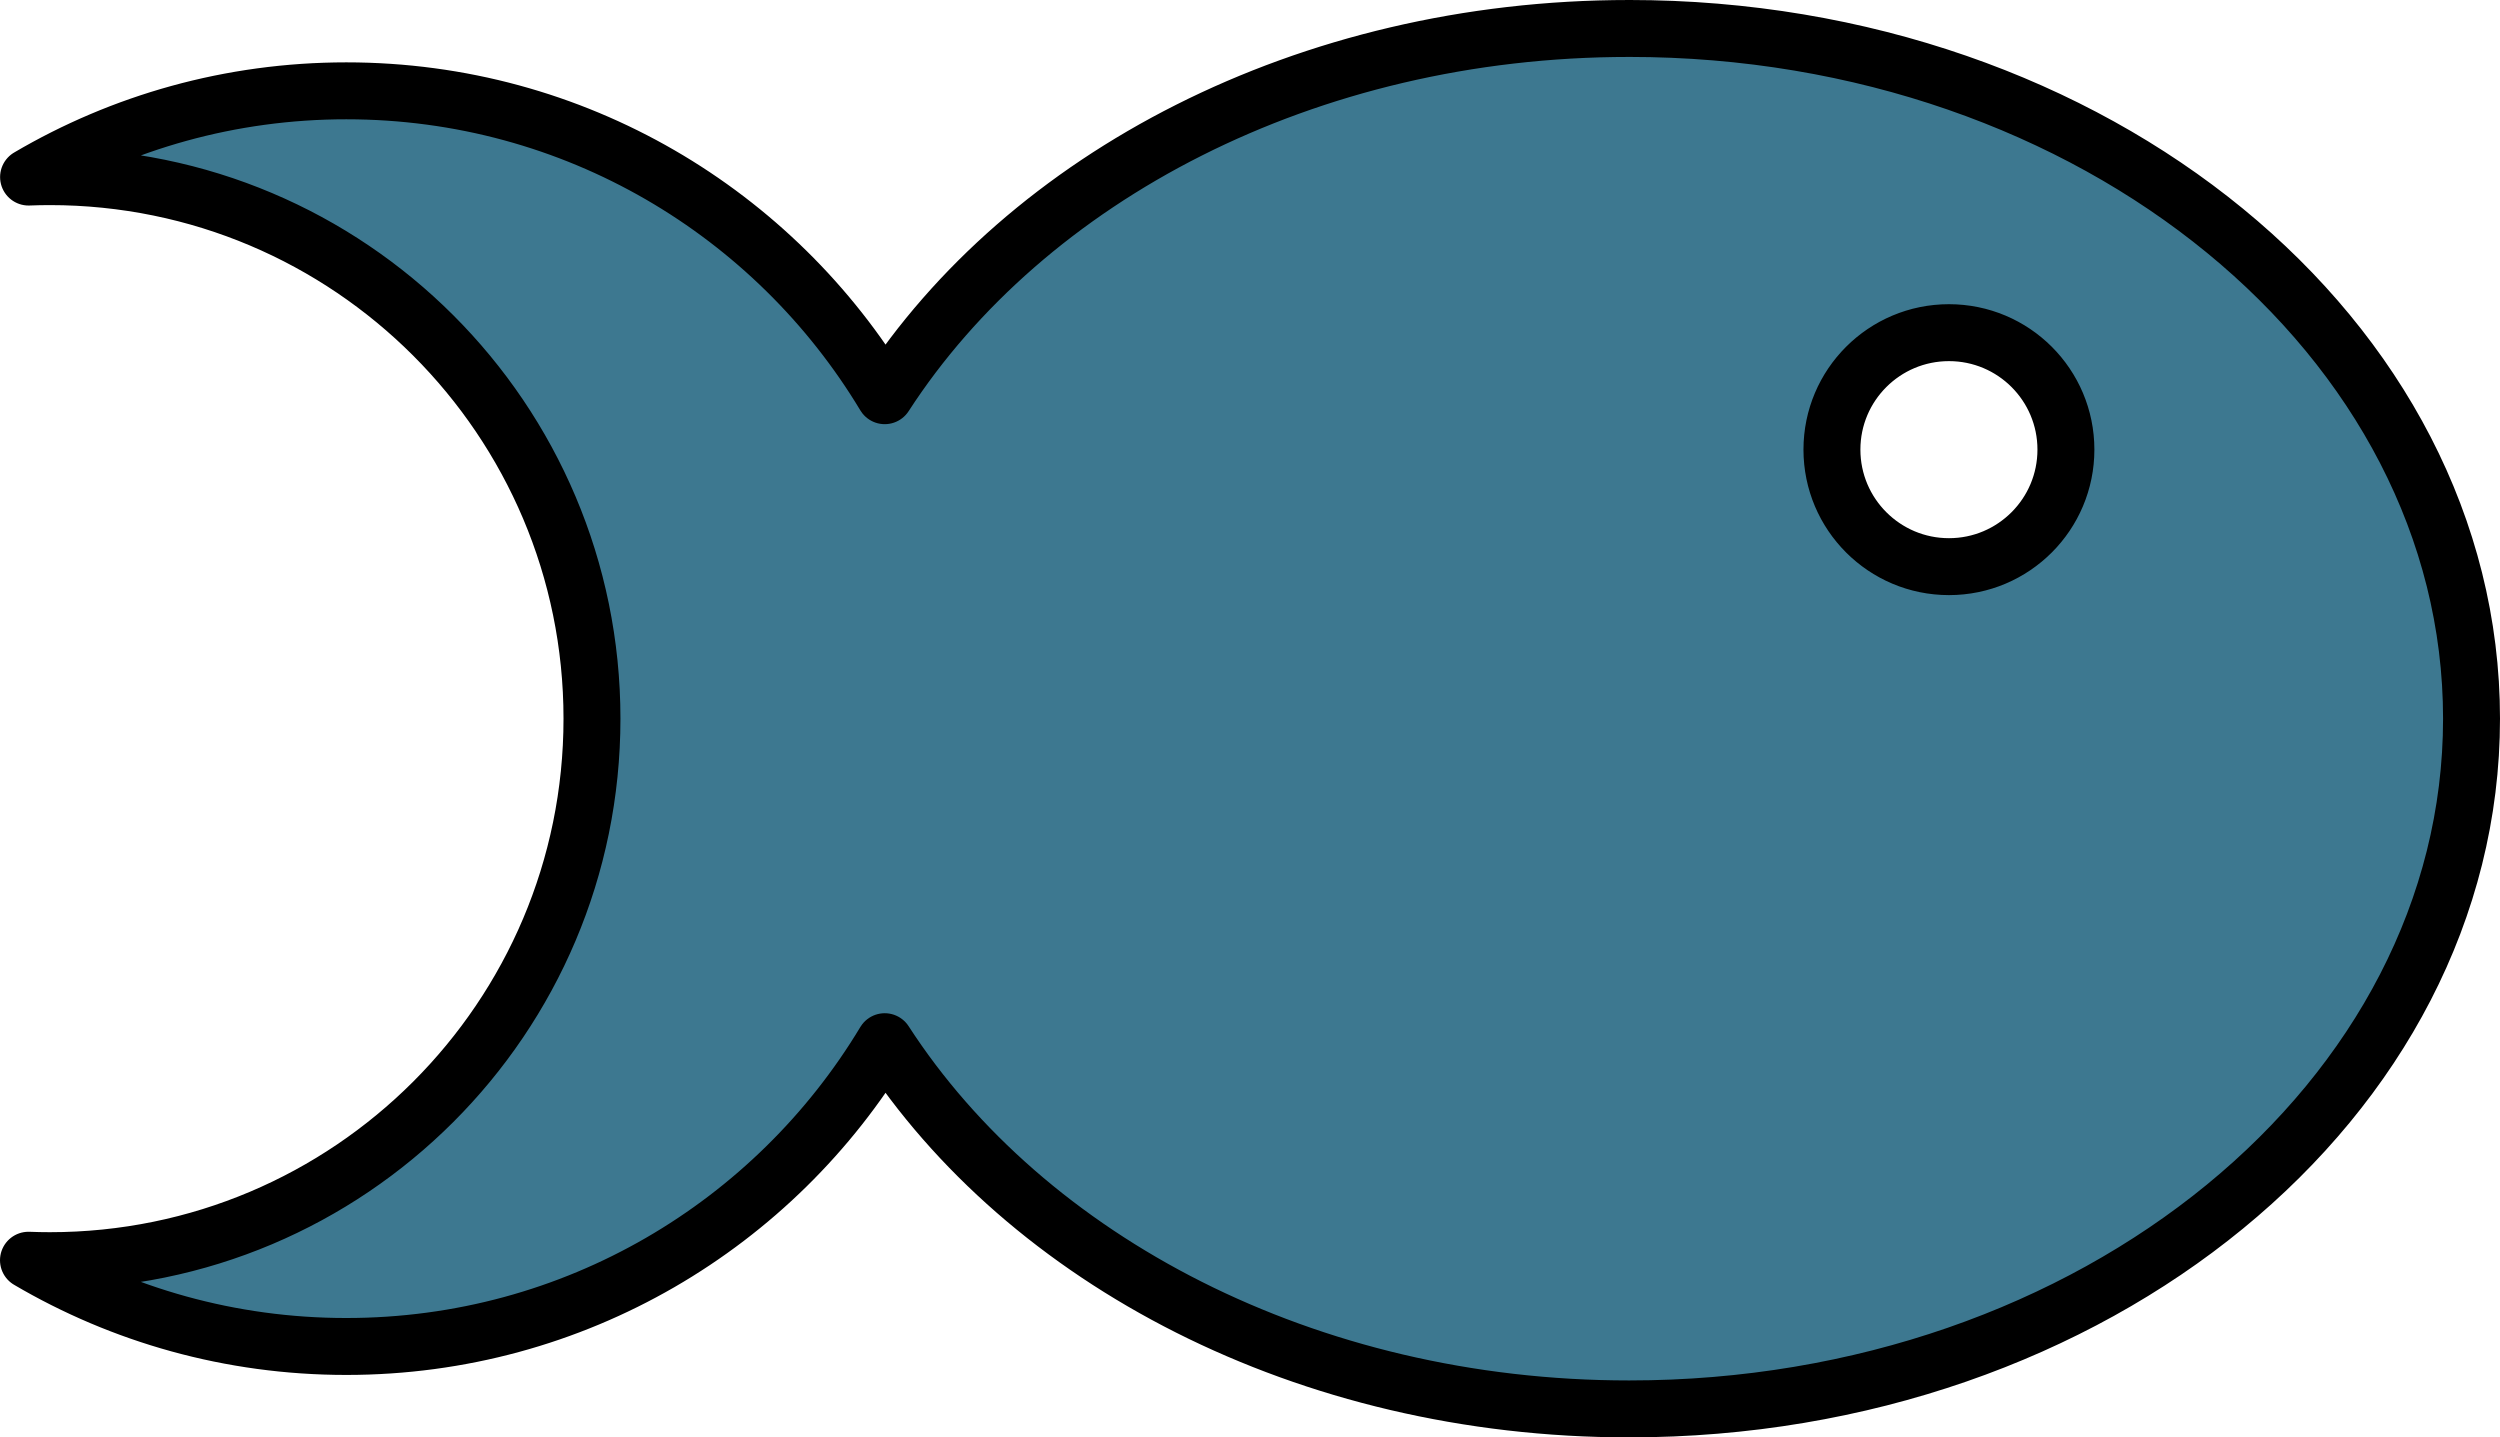 <?xml version="1.0" encoding="UTF-8" standalone="no"?>
<!-- Created with Inkscape (http://www.inkscape.org/) -->

<svg
   xmlns:dc="http://purl.org/dc/elements/1.1/"
   xmlns:cc="http://creativecommons.org/ns#"
   xmlns:rdf="http://www.w3.org/1999/02/22-rdf-syntax-ns#"
   xmlns:svg="http://www.w3.org/2000/svg"
   xmlns="http://www.w3.org/2000/svg"
   xmlns:sodipodi="http://sodipodi.sourceforge.net/DTD/sodipodi-0.dtd"
   xmlns:inkscape="http://www.inkscape.org/namespaces/inkscape"
   width="421.675"
   height="242.444"
   id="svg2999"
   version="1.1"
   inkscape:version="0.92.1 r15371"
   sodipodi:docname="fish.svg">
  <defs
     id="defs3001">
    <inkscape:path-effect
       effect="skeletal"
       id="path-effect3076"
       is_visible="true"
       pattern="m 274.792,4.802 c -54.439,0 -101.71,25.102 -125.564,61.94 -18.518,-30.805 -52.257,-51.423 -90.817,-51.423 -19.554,0 -37.875,5.305 -53.595,14.546 1.194,-0.046 2.392,-0.072 3.597,-0.072 50.493,0 91.436,40.928 91.436,91.421 0,50.493 -40.943,91.421 -91.436,91.421 -1.21,0 -2.413,-0.026 -3.611,-0.072 15.723,9.246 34.05,14.546 53.61,14.546 38.56,0 72.299,-20.603 90.817,-51.408 23.854,36.839 71.125,61.94 125.564,61.94 78.464,0 142.081,-52.131 142.081,-116.428 0,-64.297 -63.618,-116.413 -142.081,-116.413 z m 53.941,51.308 c 10.898,0 19.726,8.828 19.726,19.726 0,10.898 -8.828,19.74 -19.726,19.74 -10.898,0 -19.74,-8.843 -19.74,-19.74 0,-10.898 8.843,-19.726 19.74,-19.726 z"
       copytype="single_stretched"
       prop_scale="1"
       scale_y_rel="false"
       spacing="0"
       normal_offset="0"
       tang_offset="0"
       prop_units="false"
       vertical_pattern="false"
       fuse_tolerance="0" />
    <inkscape:path-effect
       effect="skeletal"
       id="path-effect3055"
       is_visible="true"
       pattern="m 105.291,1.84 c -20.859,0 -38.972,9.618 -48.112,23.734 -7.096,-11.803 -20.023,-19.704 -34.798,-19.704 -7.492,0 -14.513,2.033 -20.536,5.574 0.457,-0.018 0.916,-0.028 1.378,-0.028 19.347,0 35.035,15.682 35.035,35.03 0,19.347 -15.688,35.03 -35.035,35.03 -0.464,0 -0.924,-0.01 -1.384,-0.028 6.025,3.543 13.047,5.574 20.541,5.574 14.775,0 27.703,-7.895 34.798,-19.698 9.14,14.115 27.253,23.733 48.112,23.733 30.065,0 54.441,-19.975 54.441,-44.611 0,-24.636 -24.376,-44.606 -54.441,-44.606 z m 20.668,19.659 c 4.176,0 7.558,3.383 7.558,7.558 0,4.176 -3.383,7.564 -7.558,7.564 -4.176,0 -7.564,-3.388 -7.564,-7.564 0,-4.176 3.388,-7.558 7.564,-7.558 z"
       copytype="single_stretched"
       prop_scale="1"
       scale_y_rel="false"
       spacing="0"
       normal_offset="0"
       tang_offset="0"
       prop_units="false"
       vertical_pattern="false"
       fuse_tolerance="0" />
    <inkscape:path-effect
       effect="skeletal"
       id="path-effect3045"
       is_visible="true"
       pattern="m 105.291,1.84 c -20.859,0 -38.972,9.618 -48.112,23.734 -7.096,-11.803 -20.023,-19.704 -34.798,-19.704 -7.492,0 -14.513,2.033 -20.536,5.574 0.457,-0.018 0.916,-0.028 1.378,-0.028 19.347,0 35.035,15.682 35.035,35.03 0,19.347 -15.688,35.03 -35.035,35.03 -0.464,0 -0.924,-0.01 -1.384,-0.028 6.025,3.543 13.047,5.574 20.541,5.574 14.775,0 27.703,-7.895 34.798,-19.698 9.14,14.115 27.253,23.733 48.112,23.733 30.065,0 54.441,-19.975 54.441,-44.611 0,-24.636 -24.376,-44.606 -54.441,-44.606 z m 20.668,19.659 c 4.176,0 7.558,3.383 7.558,7.558 0,4.176 -3.383,7.564 -7.558,7.564 -4.176,0 -7.564,-3.388 -7.564,-7.564 0,-4.176 3.388,-7.558 7.564,-7.558 z"
       copytype="single_stretched"
       prop_scale="1"
       scale_y_rel="false"
       spacing="0"
       normal_offset="0"
       tang_offset="0"
       prop_units="false"
       vertical_pattern="false"
       fuse_tolerance="0" />
  </defs>
  <sodipodi:namedview
     id="base"
     pagecolor="#ffffff"
     bordercolor="#666666"
     borderopacity="1.0"
     inkscape:pageopacity="0.0"
     inkscape:pageshadow="2"
     inkscape:zoom="2.173476"
     inkscape:cx="211.41944"
     inkscape:cy="121.22339"
     inkscape:document-units="px"
     inkscape:current-layer="layer1"
     showgrid="false"
     fit-margin-top="0"
     fit-margin-left="0"
     fit-margin-right="0"
     fit-margin-bottom="0"
     inkscape:window-width="1920"
     inkscape:window-height="1016"
     inkscape:window-x="0"
     inkscape:window-y="27"
     inkscape:window-maximized="1" />
  <g
     inkscape:label="Layer 1"
     inkscape:groupmode="layer"
     id="layer1"
     transform="translate(791.235,-126.17)">
    <path
       style="fill:#3d7890;stroke:#000000;stroke-width:9.603;stroke-miterlimit:4;stroke-dasharray:none;stroke-linejoin:round"
       d="m -516.443,130.972 c -54.439,0 -101.71,25.102 -125.564,61.94 -18.518,-30.805 -52.257,-51.423 -90.817,-51.423 -19.554,0 -37.875,5.305 -53.595,14.546 1.194,-0.046 2.392,-0.072 3.597,-0.072 50.493,0 91.436,40.928 91.436,91.421 0,50.493 -40.943,91.421 -91.436,91.421 -1.21,0 -2.413,-0.026 -3.611,-0.072 15.723,9.246 34.05,14.546 53.61,14.546 38.56,0 72.299,-20.603 90.817,-51.408 23.854,36.839 71.125,61.94 125.564,61.94 78.464,0 142.081,-52.131 142.081,-116.428 0,-64.297 -63.618,-116.413 -142.081,-116.413 z m 53.941,51.308 c 10.898,0 19.726,8.828 19.726,19.726 0,10.898 -8.828,19.74 -19.726,19.74 -10.898,0 -19.74,-8.843 -19.74,-19.74 0,-10.898 8.843,-19.726 19.74,-19.726 z"
       id="path3007"
       inkscape:connector-curvature="0" />
  </g>
</svg>
